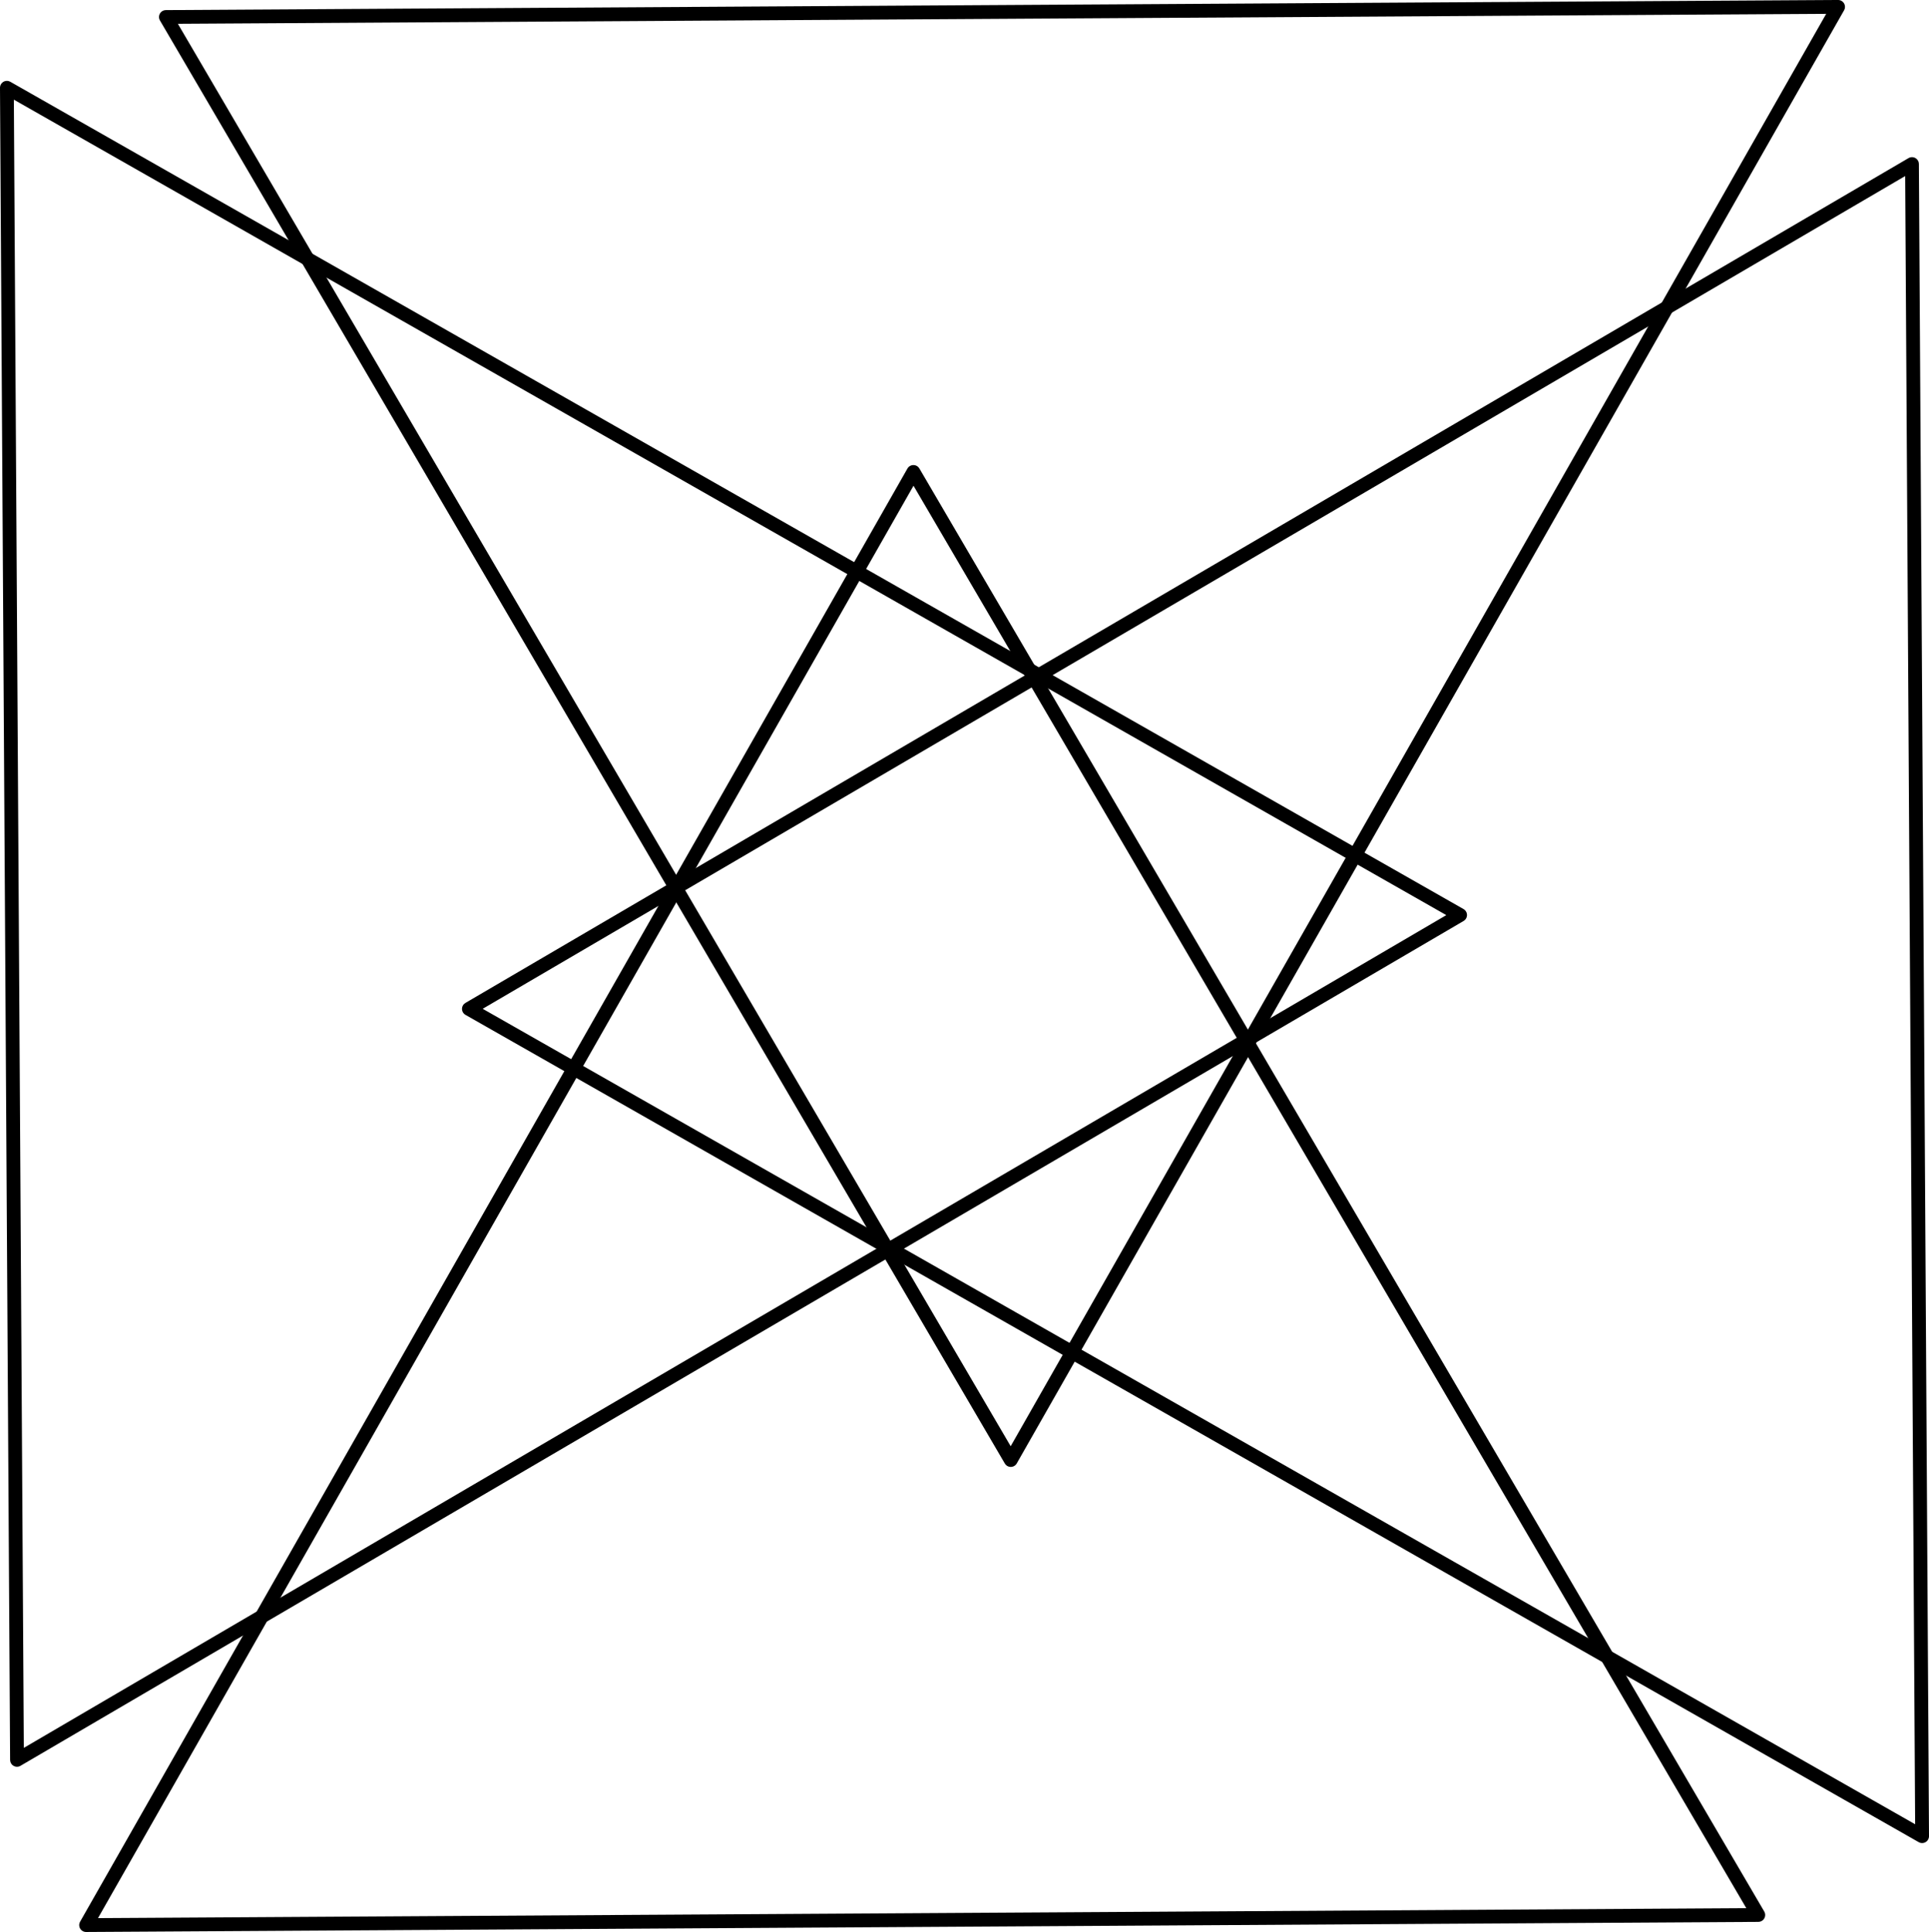 <?xml version="1.0" encoding="UTF-8" standalone="no"?>
<!-- Created with Inkscape (http://www.inkscape.org/) -->

<svg
   width="139.865mm"
   height="140.088mm"
   viewBox="0 0 139.865 140.088"
   version="1.1"
   id="svg1"
   sodipodi:docname="4-ind-min-symm.svg"
   inkscape:version="1.3.2 (091e20e, 2023-11-25, custom)"
   xmlns:inkscape="http://www.inkscape.org/namespaces/inkscape"
   xmlns:sodipodi="http://sodipodi.sourceforge.net/DTD/sodipodi-0.dtd"
   xmlns="http://www.w3.org/2000/svg"
   xmlns:svg="http://www.w3.org/2000/svg">
  <sodipodi:namedview
     id="namedview1"
     pagecolor="#ffffff"
     bordercolor="#000000"
     borderopacity="0.25"
     inkscape:showpageshadow="2"
     inkscape:pageopacity="0.0"
     inkscape:pagecheckerboard="0"
     inkscape:deskcolor="#d1d1d1"
     inkscape:document-units="mm"
     showgrid="true"
     inkscape:zoom="1"
     inkscape:cx="302.5"
     inkscape:cy="267.5"
     inkscape:window-width="1918"
     inkscape:window-height="1561"
     inkscape:window-x="1913"
     inkscape:window-y="0"
     inkscape:window-maximized="0"
     inkscape:current-layer="layer1">
    <inkscape:grid
       id="grid2"
       units="mm"
       originx="-25.22"
       originy="-204.964"
       spacingx="1"
       spacingy="1"
       empcolor="#0099e5"
       empopacity="0.302"
       color="#0099e5"
       opacity="0.149"
       empspacing="5"
       dotted="false"
       gridanglex="30"
       gridanglez="30"
       visible="true" />
  </sodipodi:namedview>
  <defs
     id="defs1" />
  <g
     inkscape:label="Layer 1"
     inkscape:groupmode="layer"
     id="layer1"
     transform="translate(-25.22,-204.964)">
    <rect
       style="fill:none;fill-rule:evenodd;stroke:#0000ff;stroke-width:0.019;stroke-dasharray:none;stroke-opacity:1"
       id="rect6"
       width="30.171"
       height="30.304"
       x="40.19"
       y="-300.75"
       ry="5.8337736e-12"
       transform="rotate(150)" />
    <path
       sodipodi:type="star"
       style="fill:none;stroke:#000000;stroke-width:1;stroke-linecap:round;stroke-linejoin:round;stroke-dasharray:none;stroke-opacity:1;paint-order:markers stroke fill"
       id="path6"
       inkscape:flatsided="false"
       sodipodi:sides="3"
       sodipodi:cx="179.57639"
       sodipodi:cy="260"
       sodipodi:r1="70.001274"
       sodipodi:r2="35.000637"
       sodipodi:arg1="1.5647448"
       sodipodi:arg2="2.6119424"
       inkscape:rounded="0"
       inkscape:randomized="0"
       d="M 180,330 149.371,277.683 118.743,225.367 179.365,225 l 60.622,-0.367 -29.993,52.683 z"
       inkscape:transform-center-x="-17.316563"
       inkscape:transform-center-y="0.2118113"
       transform="rotate(150,118.759,249.994)" />
    <path
       sodipodi:type="star"
       style="fill:none;stroke:#000000;stroke-width:1;stroke-linecap:round;stroke-linejoin:round;stroke-dasharray:none;stroke-opacity:1;paint-order:markers stroke fill"
       id="path8"
       inkscape:flatsided="false"
       sodipodi:sides="3"
       sodipodi:cx="179.57639"
       sodipodi:cy="260"
       sodipodi:r1="70.001274"
       sodipodi:r2="35.000637"
       sodipodi:arg1="1.5647448"
       sodipodi:arg2="2.6119424"
       inkscape:rounded="0"
       inkscape:randomized="0"
       d="M 180,330 149.371,277.683 118.743,225.367 179.365,225 l 60.622,-0.367 -29.993,52.683 z"
       inkscape:transform-center-x="-0.21181067"
       inkscape:transform-center-y="-17.316579"
       transform="rotate(60,93.129,208.639)" />
    <path
       sodipodi:type="star"
       style="fill:none;stroke:#000000;stroke-width:1;stroke-linecap:round;stroke-linejoin:round;stroke-dasharray:none;stroke-opacity:1;paint-order:markers stroke fill"
       id="path10"
       inkscape:flatsided="false"
       sodipodi:sides="3"
       sodipodi:cx="179.57639"
       sodipodi:cy="260"
       sodipodi:r1="70.001274"
       sodipodi:r2="35.000637"
       sodipodi:arg1="1.5647448"
       sodipodi:arg2="2.6119424"
       inkscape:rounded="0"
       inkscape:randomized="0"
       d="M 180,330 149.371,277.683 118.743,225.367 179.365,225 l 60.622,-0.367 -29.993,52.683 z"
       inkscape:transform-center-x="17.316578"
       inkscape:transform-center-y="-0.2118107"
       transform="rotate(-30,187.415,362.816)" />
    <path
       sodipodi:type="star"
       style="fill:none;stroke:#000000;stroke-width:1;stroke-linecap:round;stroke-linejoin:round;stroke-dasharray:none;stroke-opacity:1;paint-order:markers stroke fill"
       id="path9"
       inkscape:flatsided="false"
       sodipodi:sides="3"
       sodipodi:cx="179.57639"
       sodipodi:cy="260"
       sodipodi:r1="70.001274"
       sodipodi:r2="35.000637"
       sodipodi:arg1="1.5647448"
       sodipodi:arg2="2.6119424"
       inkscape:rounded="0"
       inkscape:randomized="0"
       d="M 180,330 149.371,277.683 118.743,225.367 179.365,225 l 60.622,-0.367 -29.993,52.683 z"
       inkscape:transform-center-x="0.21180761"
       inkscape:transform-center-y="17.316576"
       transform="rotate(-120,133.296,273.94)" />
  </g>
</svg>
